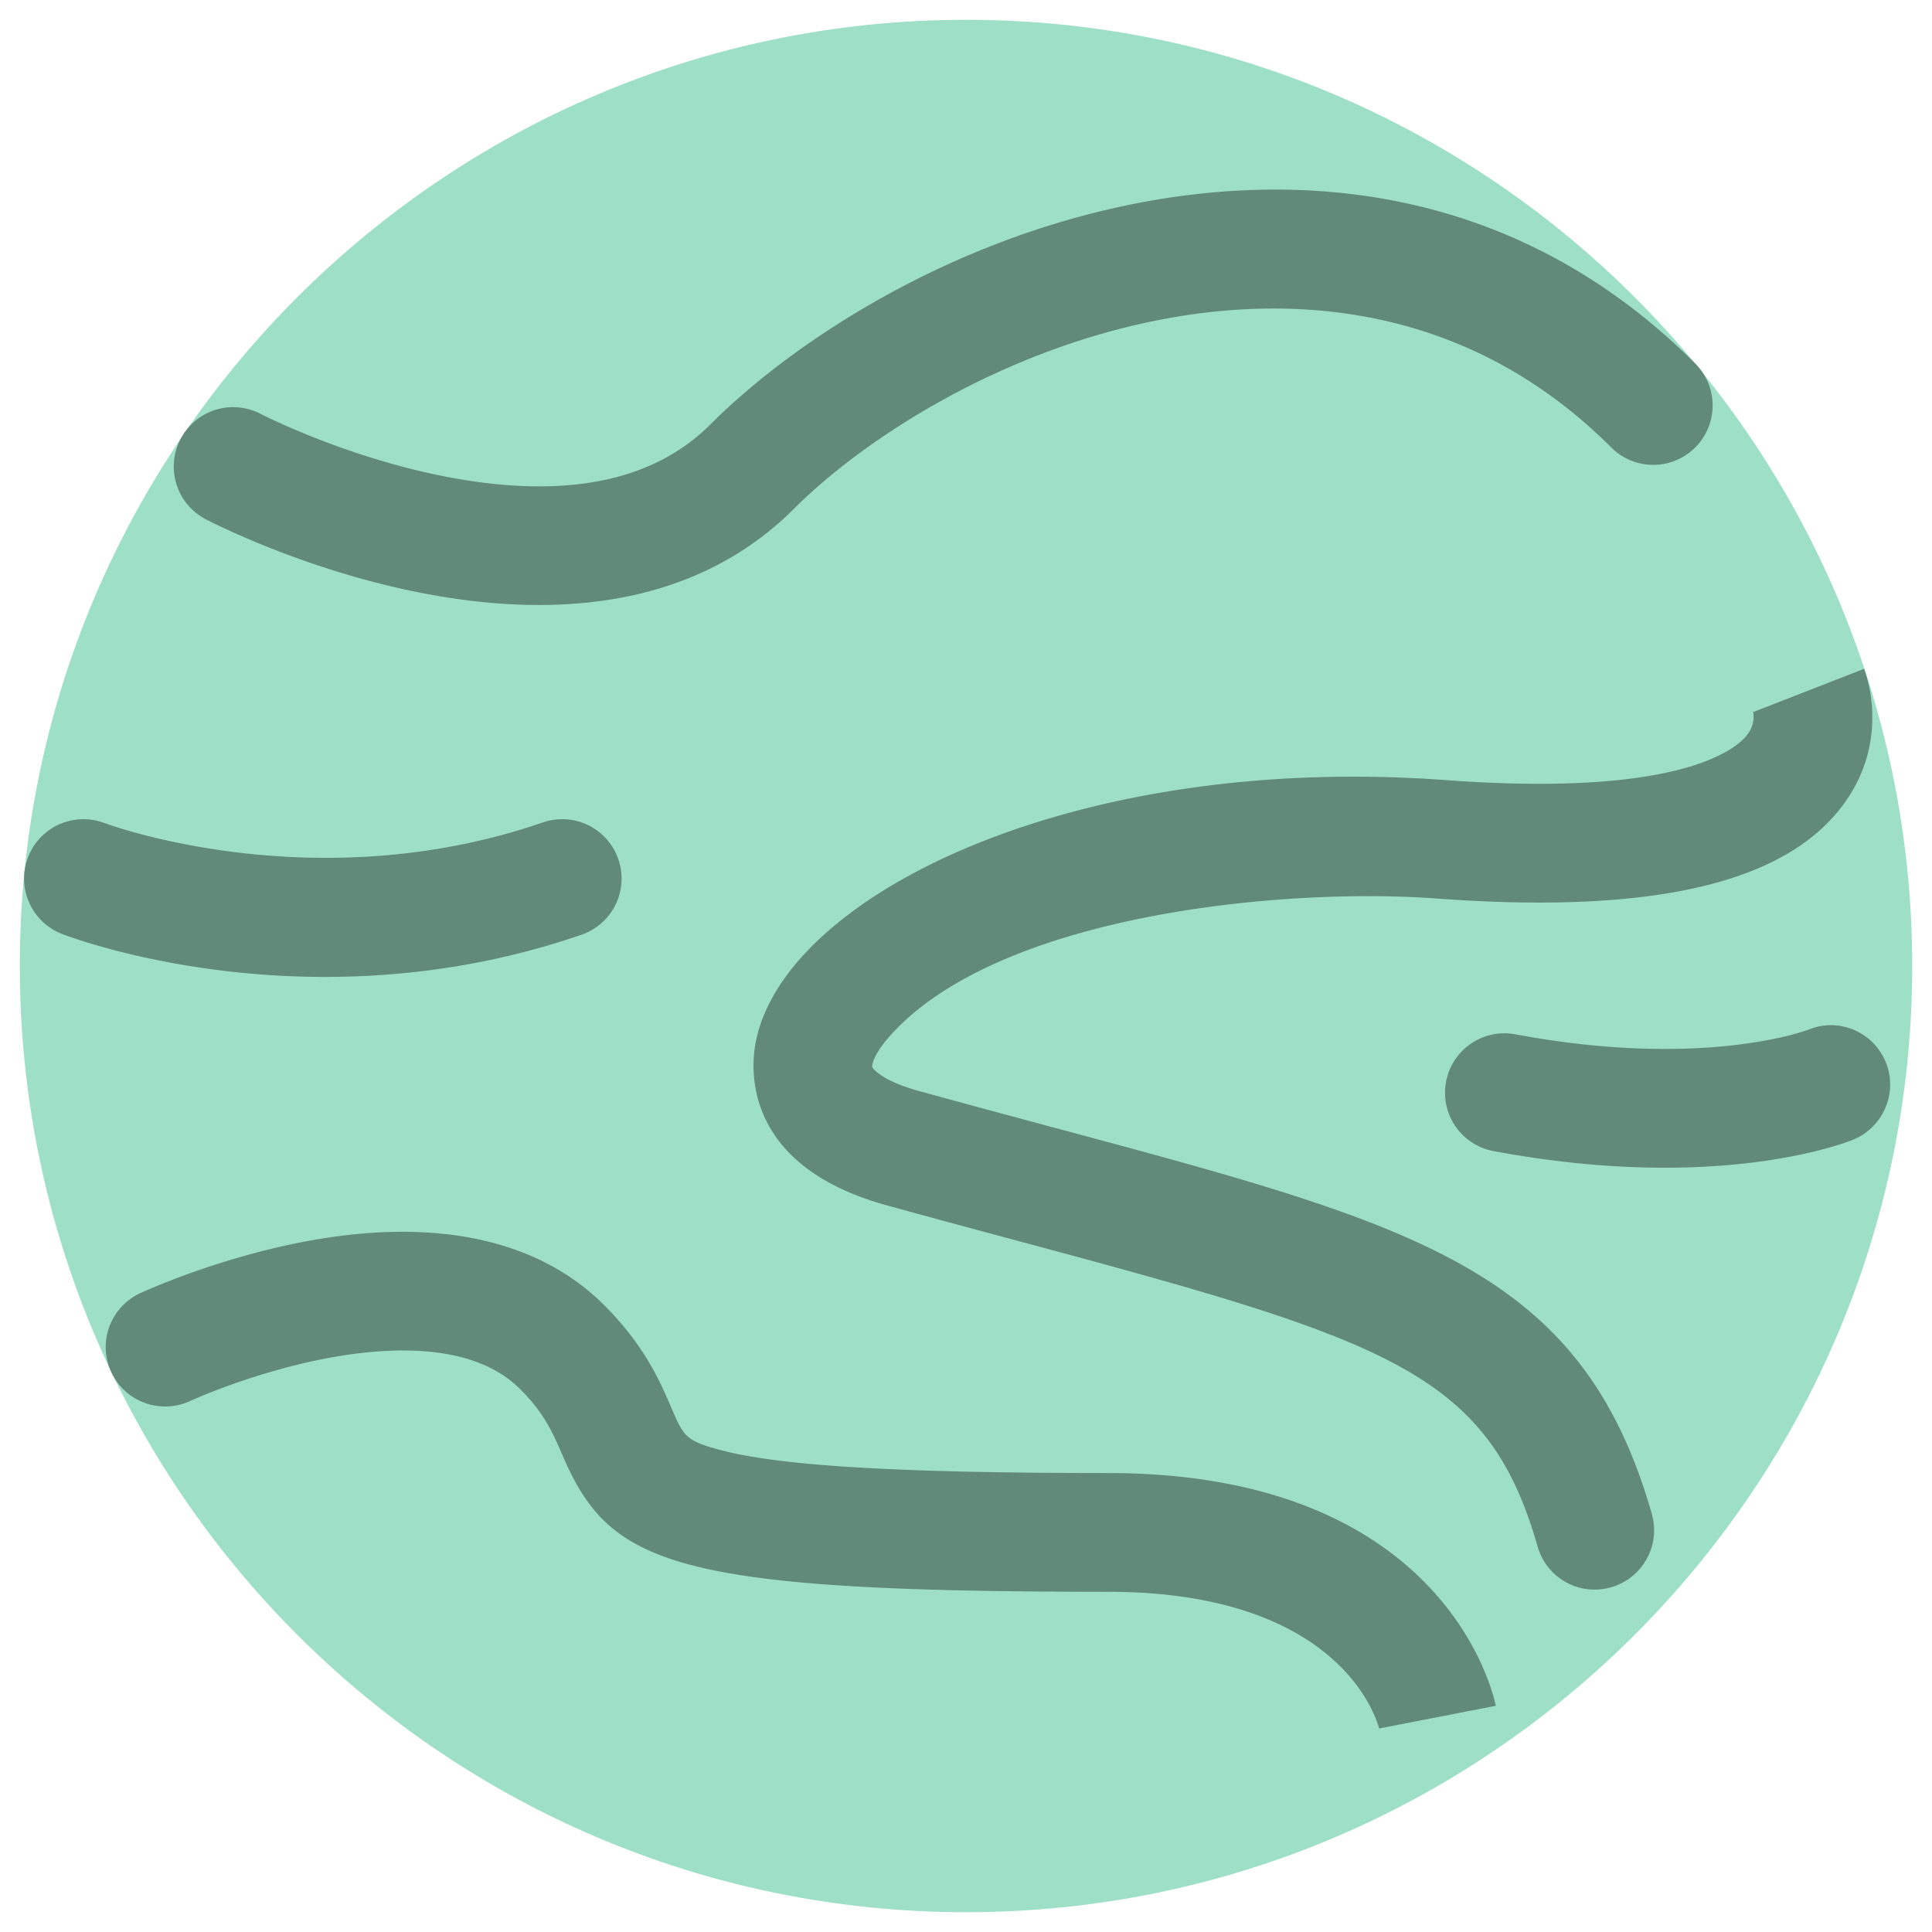 <?xml version="1.0" standalone="no"?><!DOCTYPE svg PUBLIC "-//W3C//DTD SVG 1.1//EN" "http://www.w3.org/Graphics/SVG/1.1/DTD/svg11.dtd"><svg t="1750166939797" class="icon" viewBox="0 0 1024 1024" version="1.1" xmlns="http://www.w3.org/2000/svg" p-id="1458" xmlns:xlink="http://www.w3.org/1999/xlink" width="28" height="28"><path d="M512 512m-470.033 0a470.033 470.033 0 1 0 940.066 0 470.033 470.033 0 1 0-940.066 0Z" fill="#9EDFC7" p-id="1459"></path><path d="M512 1013.508C235.465 1013.508 10.492 788.535 10.492 512S235.465 10.492 512 10.492 1013.508 235.465 1013.508 512 788.535 1013.508 512 1013.508z m0-940.066C270.177 73.443 73.443 270.177 73.443 512c0 241.819 196.734 438.557 438.557 438.557 241.819 0 438.557-196.738 438.557-438.557 0-241.823-196.738-438.557-438.557-438.557z" fill="#9EDFC7" p-id="1460"></path><path d="M109.027 275.192c5.326 2.774 88.769 45.463 176.611 45.463 47.754 0 96.806-12.615 135.311-51.12 36.788-36.788 111.024-85.324 199.164-101.032 63.95-11.402 156.466-8.746 233.875 68.663a31.475 31.475 0 0 0 44.515-44.51c-96.604-96.6-210.709-100.146-289.439-86.125-102.4 18.252-187.308 73.178-232.624 118.494-30.909 30.905-79.02 40.007-142.995 27.044-52.023-10.538-94.535-32.298-95.345-32.713a31.475 31.475 0 0 0-42.433 13.379 31.467 31.467 0 0 0 13.362 42.458zM587.193 780.741c-110.206 0-173.484-3.748-205.178-12.15-18.663-4.944-19.666-7.277-26.188-22.452-5.976-13.9-14.16-32.94-35.601-54.381-35.03-35.03-89.797-46.697-158.405-33.746-47.582 8.985-85.995 26.712-87.607 27.468a31.454 31.454 0 0 0-15.247 41.77c7.306 15.75 26.011 22.591 41.778 15.314 0.336-0.155 33.847-15.519 73.896-22.91 32.525-5.993 76.468-7.995 101.07 16.615 12.897 12.897 17.454 23.502 22.28 34.728 24.924 57.974 56.589 72.687 289.2 72.687 125.507 0 143.213 70.01 143.906 72.989l-0.105-0.525 61.788-12.032c-0.982-5.032-26.091-123.375-205.589-123.375zM560.409 598.129c-22.801-6.123-47.297-12.695-73.619-19.951-18.537-5.107-24.131-11.428-24.521-12.708-0.189-0.898 0.764-6.492 8.725-15.62 56.74-65.037 208.296-79.683 290.497-73.61 114.071 8.393 184.547-7.877 215.472-49.756 24.878-33.683 12.51-68.176 11.025-71.995l-58.649 22.885s-0.168-0.353-0.369-1.028c0.483 1.624 1.683 7.386-3.173 13.425-6.316 7.852-36.457 32.772-159.685 23.686-198.732-14.638-352.302 62.166-365.803 140.25-2.552 14.764-5.07 64.537 69.754 85.156 26.469 7.294 51.099 13.904 74.022 20.06 193.121 51.842 244.711 69.179 270.882 160.768a31.417 31.417 0 0 0 38.908 21.613 31.471 31.471 0 0 0 21.613-38.908c-37.032-129.624-124.168-153.017-315.077-204.267z" fill="#628A7B" p-id="1461"></path><path d="M999.441 562.847c-6.656-16.057-24.929-23.741-40.994-17.085-0.546 0.214-55.518 21.13-155.279 2.447-17.089-3.173-33.528 8.058-36.734 25.143a31.475 31.475 0 0 0 25.143 36.734c34.69 6.497 65.028 8.826 90.704 8.826 63.056 0 97.977-14.046 99.987-14.882 16.069-6.652 23.825-25.122 17.173-41.182zM308.232 495.419a31.475 31.475 0 1 0-20.53-59.51c-120.819 41.686-230.614 0.961-232.146 0.382a31.471 31.471 0 0 0-40.658 17.987 31.475 31.475 0 0 0 17.958 40.729c3.517 1.364 60.072 22.78 139.516 22.78 40.641 0 87.279-5.607 135.86-22.369z" fill="#628A7B" p-id="1462"></path></svg>